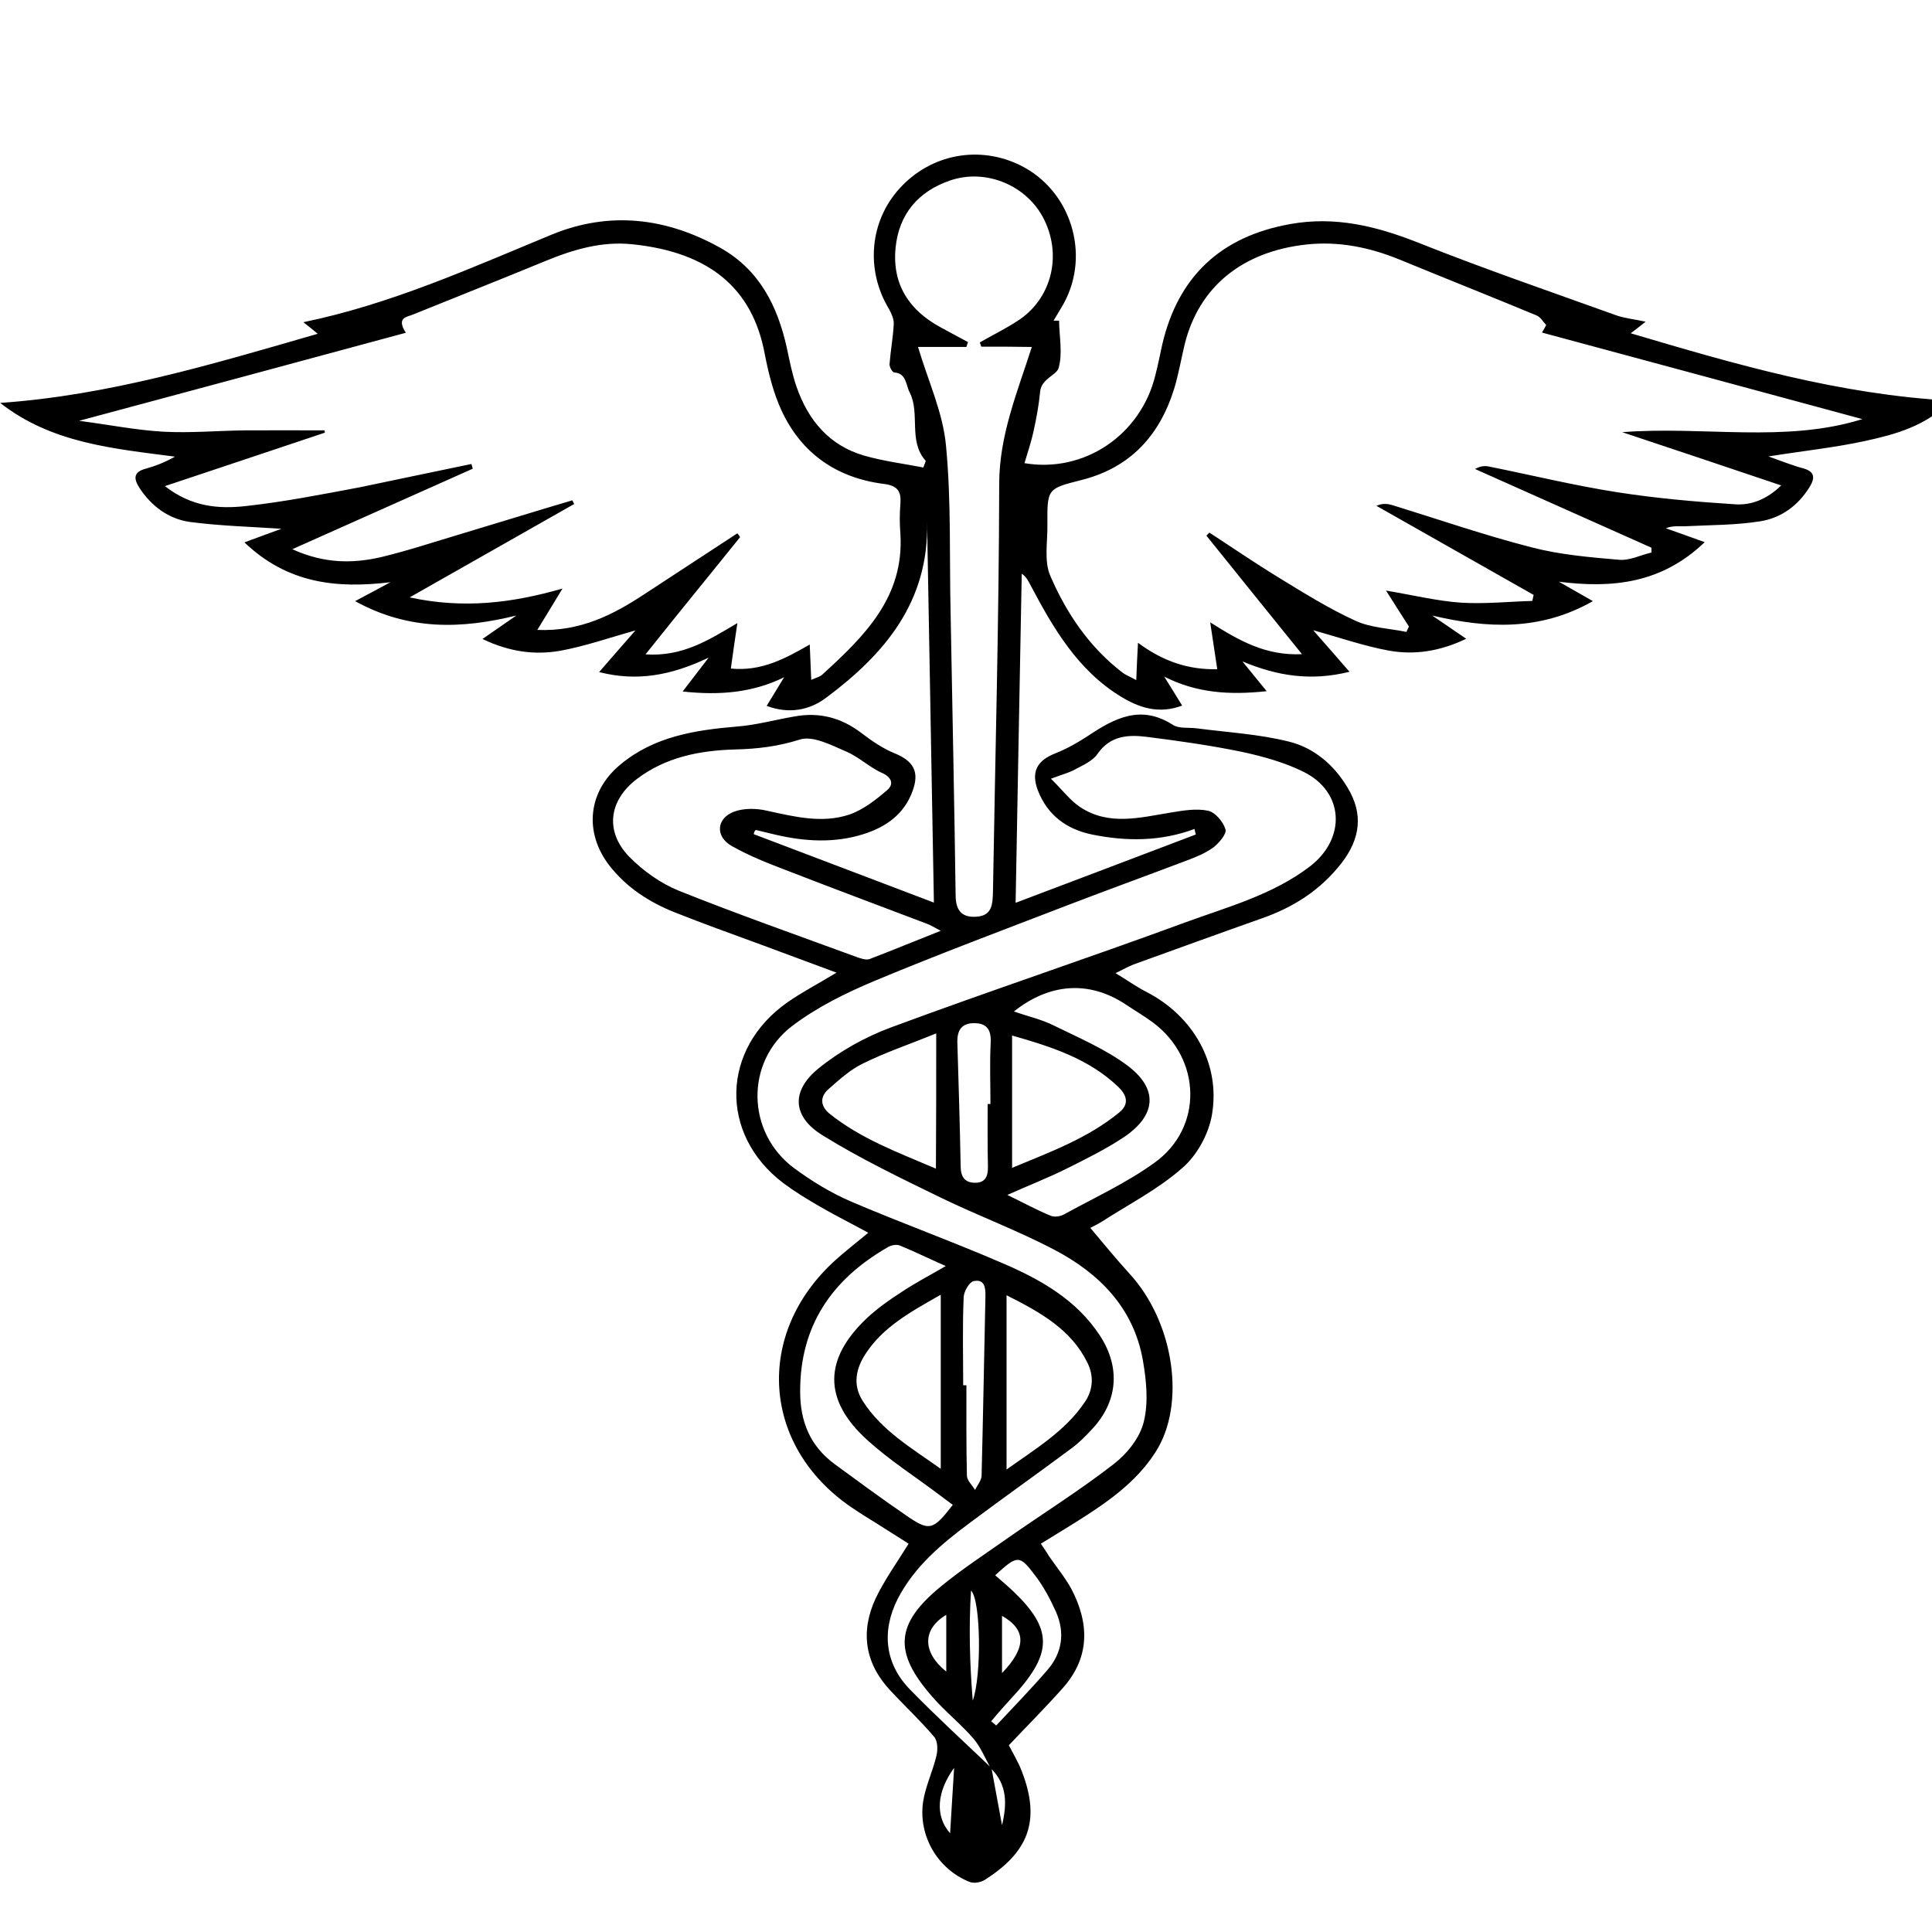 <svg xmlns="http://www.w3.org/2000/svg" xmlns:xlink="http://www.w3.org/1999/xlink" width="100" zoomAndPan="magnify" viewBox="0 0 75 75" height="100" preserveAspectRatio="xMidYMid meet" version="1.2"><defs><clipPath id="1e98c3629f"><path d="M 0 6 L 75 6 L 75 73.125 L 0 73.125 Z M 0 6 "/></clipPath></defs><g id="ffa39465f3"><g clip-rule="nonzero" clip-path="url(#1e98c3629f)"><path style=" stroke:none;fill-rule:nonzero;fill:#000000;fill-opacity:1;" d="M 29.262 32.383 C 31.543 33.246 33.824 34.117 36.254 35.039 C 36.164 30.023 36.078 25.148 35.988 20.273 C 36.066 23.355 34.344 25.395 32.07 27.086 C 31.445 27.559 30.641 27.734 29.762 27.402 C 30.004 27 30.223 26.648 30.438 26.293 C 29.211 26.891 27.949 27 26.5 26.844 C 26.832 26.41 27.105 26.059 27.508 25.531 C 26.059 26.215 24.746 26.469 23.258 26.09 C 23.758 25.512 24.207 25 24.668 24.473 C 23.648 24.758 22.707 25.09 21.73 25.266 C 20.75 25.434 19.77 25.305 18.73 24.805 C 19.223 24.465 19.633 24.18 20.043 23.895 C 17.93 24.414 15.883 24.492 13.785 23.336 C 14.324 23.055 14.734 22.828 15.156 22.602 C 13.062 22.855 11.16 22.652 9.488 21.055 C 10.074 20.84 10.543 20.664 10.926 20.527 C 9.77 20.449 8.555 20.418 7.371 20.262 C 6.547 20.145 5.883 19.656 5.414 18.941 C 5.188 18.59 5.168 18.324 5.656 18.195 C 6.039 18.09 6.41 17.941 6.793 17.727 C 4.402 17.414 2.004 17.207 0.008 15.641 C 4.227 15.348 8.223 14.145 12.336 12.957 C 12.113 12.773 11.965 12.656 11.777 12.508 C 15.188 11.805 18.281 10.402 21.414 9.109 C 23.668 8.18 25.883 8.453 27.977 9.629 C 29.484 10.48 30.184 11.883 30.543 13.496 C 30.652 14.008 30.75 14.516 30.918 15.004 C 31.367 16.309 32.191 17.297 33.551 17.688 C 34.297 17.902 35.078 18 35.844 18.148 C 35.891 18 35.949 17.914 35.93 17.883 C 35.246 17.109 35.734 16.062 35.312 15.23 C 35.156 14.926 35.195 14.496 34.707 14.457 C 34.637 14.445 34.531 14.25 34.531 14.145 C 34.57 13.625 34.668 13.105 34.695 12.586 C 34.707 12.391 34.609 12.176 34.512 12 C 33.59 10.473 33.758 8.582 34.934 7.301 C 36.145 5.977 38.027 5.625 39.633 6.43 C 41.562 7.398 42.336 9.844 41.309 11.754 C 41.18 11.988 41.035 12.215 40.898 12.449 C 40.965 12.449 41.043 12.449 41.113 12.449 C 41.121 13.066 41.258 13.723 41.094 14.289 C 41.016 14.562 40.426 14.703 40.379 15.199 C 40.328 15.73 40.23 16.258 40.113 16.785 C 40.023 17.188 39.887 17.578 39.77 17.98 C 42.082 18.371 44.285 16.895 44.852 14.562 C 44.953 14.172 45.031 13.77 45.117 13.379 C 45.734 10.727 47.398 9.18 50.082 8.699 C 51.816 8.387 53.402 8.77 55.02 9.406 C 57.566 10.422 60.16 11.312 62.746 12.242 C 63.082 12.359 63.441 12.391 63.883 12.488 C 63.699 12.637 63.57 12.734 63.305 12.938 C 67.398 14.152 71.395 15.316 75.742 15.555 C 74.754 16.551 73.57 16.863 72.395 17.121 C 71.219 17.375 70.023 17.5 68.652 17.719 C 69.203 17.914 69.582 18.07 69.984 18.176 C 70.465 18.305 70.465 18.559 70.238 18.922 C 69.801 19.625 69.145 20.105 68.348 20.234 C 67.379 20.391 66.391 20.379 65.402 20.43 C 65.168 20.438 64.93 20.398 64.668 20.508 C 65.117 20.664 65.578 20.832 66.176 21.047 C 64.512 22.641 62.621 22.848 60.516 22.582 C 60.926 22.816 61.328 23.043 61.836 23.336 C 59.781 24.504 57.723 24.395 55.598 23.895 C 56 24.168 56.402 24.445 56.918 24.797 C 55.902 25.285 54.91 25.434 53.922 25.258 C 52.941 25.078 51.992 24.746 50.977 24.465 C 51.426 24.973 51.867 25.48 52.387 26.078 C 50.895 26.449 49.594 26.246 48.23 25.676 C 48.516 26.031 48.809 26.383 49.172 26.832 C 47.715 26.988 46.449 26.902 45.195 26.266 C 45.422 26.625 45.637 26.98 45.891 27.391 C 44.98 27.734 44.215 27.469 43.52 27.047 C 41.836 26.02 40.887 24.387 39.996 22.699 C 39.918 22.555 39.848 22.398 39.664 22.27 C 39.586 26.469 39.504 30.66 39.426 35.047 C 41.836 34.137 44.129 33.266 46.422 32.395 C 46.402 32.324 46.383 32.246 46.371 32.18 C 45.059 32.668 43.727 32.668 42.387 32.395 C 41.395 32.188 40.66 31.641 40.289 30.68 C 40.016 29.965 40.262 29.523 40.957 29.25 C 41.406 29.074 41.836 28.828 42.238 28.566 C 43.266 27.879 44.285 27.34 45.527 28.137 C 45.766 28.293 46.137 28.234 46.449 28.273 C 47.645 28.43 48.867 28.496 50.035 28.789 C 51.004 29.027 51.789 29.691 52.316 30.582 C 52.934 31.602 52.805 32.559 52.082 33.5 C 51.258 34.559 50.211 35.223 48.969 35.656 C 47.312 36.242 45.668 36.84 44.012 37.438 C 43.805 37.516 43.609 37.633 43.305 37.777 C 43.766 38.055 44.117 38.309 44.5 38.504 C 46.312 39.434 47.391 41.285 47.047 43.281 C 46.918 44.027 46.469 44.848 45.902 45.336 C 44.973 46.16 43.824 46.746 42.777 47.422 C 42.59 47.539 42.387 47.629 42.328 47.668 C 42.824 48.254 43.316 48.863 43.844 49.441 C 45.578 51.32 46.059 54.531 44.844 56.391 C 44.078 57.578 42.934 58.352 41.77 59.086 C 41.336 59.359 40.898 59.621 40.406 59.926 C 40.535 60.121 40.633 60.258 40.719 60.406 C 41.016 60.836 41.348 61.238 41.594 61.688 C 42.289 63.02 42.316 64.332 41.27 65.516 C 40.602 66.27 39.887 66.984 39.164 67.75 C 39.32 68.062 39.535 68.406 39.672 68.777 C 40.438 70.754 39.848 71.941 38.242 72.969 C 38.086 73.074 37.801 73.125 37.637 73.055 C 36.41 72.566 35.648 71.285 35.832 69.961 C 35.922 69.355 36.207 68.77 36.352 68.16 C 36.41 67.926 36.402 67.582 36.266 67.426 C 35.727 66.789 35.117 66.223 34.551 65.613 C 33.57 64.559 33.395 63.332 33.992 62.051 C 34.336 61.328 34.812 60.672 35.273 59.926 C 34.895 59.684 34.48 59.426 34.07 59.164 C 33.727 58.949 33.383 58.742 33.043 58.508 C 29.566 56.129 29.281 51.77 32.426 48.922 C 32.816 48.57 33.238 48.246 33.707 47.855 C 33.023 47.48 32.387 47.168 31.77 46.805 C 31.297 46.531 30.84 46.25 30.406 45.926 C 27.91 44.035 27.988 40.715 30.574 38.906 C 31.141 38.512 31.758 38.191 32.473 37.758 C 31.426 37.367 30.484 37.023 29.547 36.672 C 28.43 36.262 27.301 35.859 26.195 35.418 C 25.195 35.02 24.316 34.449 23.648 33.59 C 22.66 32.297 22.828 30.719 24.078 29.684 C 25.391 28.586 26.988 28.34 28.625 28.203 C 29.367 28.145 30.102 27.938 30.848 27.812 C 31.809 27.637 32.66 27.859 33.441 28.457 C 33.844 28.762 34.266 29.055 34.727 29.242 C 35.461 29.543 35.707 29.957 35.422 30.719 C 35.09 31.621 34.383 32.109 33.512 32.383 C 32.387 32.738 31.238 32.668 30.102 32.402 C 29.848 32.344 29.594 32.277 29.34 32.219 C 29.281 32.266 29.27 32.324 29.262 32.383 Z M 38.488 68.633 C 38.625 69.375 38.762 70.109 38.898 70.852 C 39.094 70.039 39.105 69.277 38.469 68.652 C 38.242 68.258 38.074 67.828 37.793 67.496 C 37.293 66.918 36.684 66.438 36.184 65.859 C 34.676 64.137 34.754 63.039 36.52 61.59 C 37.352 60.906 38.262 60.316 39.145 59.691 C 40.504 58.742 41.926 57.852 43.238 56.832 C 43.758 56.43 44.258 55.805 44.402 55.188 C 44.59 54.434 44.5 53.57 44.363 52.789 C 44 50.762 42.668 49.43 40.938 48.52 C 39.504 47.766 37.977 47.199 36.52 46.492 C 34.973 45.738 33.402 44.984 31.934 44.074 C 30.758 43.352 30.699 42.352 31.77 41.48 C 32.59 40.812 33.57 40.266 34.559 39.895 C 38.359 38.484 42.199 37.211 46 35.812 C 47.664 35.203 49.398 34.742 50.848 33.637 C 52.266 32.551 52.188 30.738 50.594 29.957 C 49.859 29.594 49.035 29.367 48.23 29.191 C 47.008 28.938 45.766 28.762 44.52 28.605 C 43.805 28.516 43.102 28.547 42.602 29.27 C 42.414 29.543 42.043 29.703 41.738 29.867 C 41.512 29.996 41.258 30.055 40.797 30.23 C 41.25 30.672 41.531 31.062 41.926 31.328 C 43.043 32.07 44.258 31.738 45.449 31.543 C 45.93 31.465 46.441 31.375 46.898 31.473 C 47.176 31.531 47.488 31.906 47.574 32.199 C 47.625 32.375 47.32 32.727 47.105 32.895 C 46.801 33.117 46.441 33.266 46.078 33.402 C 44.551 33.98 43.012 34.539 41.484 35.125 C 38.969 36.094 36.43 37.043 33.941 38.082 C 32.824 38.551 31.711 39.102 30.758 39.824 C 28.91 41.227 28.977 43.977 30.828 45.348 C 31.516 45.855 32.258 46.309 33.031 46.641 C 34.992 47.48 37.008 48.207 38.969 49.059 C 40.418 49.684 41.797 50.469 42.699 51.848 C 43.512 53.094 43.395 54.426 42.375 55.5 C 42.129 55.766 41.875 56.02 41.582 56.234 C 40.281 57.203 38.957 58.137 37.664 59.105 C 36.559 59.926 35.5 60.809 34.852 62.062 C 34.207 63.332 34.355 64.605 35.344 65.605 C 36.363 66.652 37.43 67.621 38.488 68.633 Z M 50.543 25.395 C 49.23 23.77 48.027 22.281 46.832 20.793 C 46.871 20.754 46.91 20.715 46.949 20.676 C 47.82 21.242 48.691 21.84 49.582 22.387 C 50.582 22.996 51.57 23.621 52.629 24.102 C 53.227 24.375 53.941 24.395 54.598 24.531 C 54.629 24.465 54.656 24.395 54.695 24.324 C 54.414 23.875 54.117 23.426 53.805 22.926 C 54.852 23.102 55.773 23.328 56.703 23.395 C 57.625 23.453 58.555 23.355 59.484 23.328 C 59.504 23.25 59.516 23.172 59.535 23.094 C 57.496 21.938 55.469 20.793 53.434 19.637 C 53.68 19.527 53.863 19.559 54.039 19.605 C 55.852 20.164 57.633 20.781 59.465 21.25 C 60.562 21.535 61.711 21.633 62.844 21.73 C 63.258 21.77 63.688 21.547 64.109 21.449 C 64.109 21.391 64.109 21.32 64.109 21.262 C 61.828 20.242 59.543 19.227 57.262 18.207 C 57.469 18.09 57.633 18.078 57.793 18.109 C 59.445 18.441 61.094 18.844 62.758 19.105 C 64.285 19.344 65.832 19.48 67.371 19.578 C 67.988 19.617 68.594 19.383 69.145 18.844 C 67.027 18.129 65 17.453 62.973 16.777 C 66.137 16.531 69.301 17.207 72.297 16.27 C 68.184 15.152 64.02 14.035 59.859 12.91 C 59.918 12.812 59.977 12.715 60.023 12.617 C 59.898 12.488 59.801 12.301 59.641 12.242 C 57.879 11.508 56.098 10.805 54.336 10.078 C 53.168 9.602 51.973 9.355 50.711 9.492 C 48.223 9.766 46.539 11.137 45.988 13.371 C 45.852 13.938 45.754 14.516 45.586 15.074 C 45.02 16.906 43.883 18.156 41.973 18.637 C 40.66 18.969 40.652 18.969 40.66 20.352 C 40.672 21.027 40.523 21.77 40.77 22.348 C 41.395 23.797 42.277 25.109 43.559 26.098 C 43.707 26.215 43.883 26.273 44.109 26.402 C 44.129 25.895 44.148 25.48 44.176 24.953 C 45.156 25.676 46.117 26 47.254 25.98 C 47.156 25.344 47.078 24.824 46.98 24.16 C 48.086 24.855 49.113 25.461 50.543 25.395 Z M 18.301 18.012 C 18.32 18.07 18.332 18.129 18.352 18.195 C 16.066 19.215 13.785 20.234 11.348 21.32 C 12.59 21.887 13.707 21.879 14.805 21.625 C 15.871 21.367 16.922 21.016 17.977 20.703 C 19.387 20.281 20.801 19.84 22.219 19.422 C 22.238 19.469 22.27 19.52 22.289 19.566 C 20.211 20.742 18.145 21.918 15.902 23.191 C 17.996 23.641 19.859 23.414 21.836 22.848 C 21.465 23.465 21.191 23.906 20.859 24.453 C 22.523 24.523 23.805 23.867 25.031 23.055 C 26.227 22.27 27.43 21.488 28.625 20.703 C 28.664 20.754 28.703 20.801 28.73 20.852 C 28.125 21.605 27.52 22.348 26.91 23.102 C 26.312 23.836 25.727 24.57 25.059 25.402 C 26.488 25.5 27.5 24.855 28.625 24.188 C 28.527 24.844 28.449 25.383 28.371 25.953 C 29.555 26.07 30.477 25.57 31.434 25.02 C 31.453 25.531 31.473 25.922 31.492 26.391 C 31.691 26.305 31.828 26.273 31.914 26.195 C 33.543 24.707 35.109 23.191 34.953 20.715 C 34.922 20.332 34.922 19.949 34.953 19.566 C 34.992 19.078 34.852 18.852 34.305 18.785 C 32.473 18.551 31.102 17.598 30.328 15.914 C 30.016 15.23 29.828 14.465 29.684 13.723 C 29.211 11.215 27.566 9.797 24.559 9.484 C 23.363 9.355 22.25 9.688 21.152 10.141 C 19.449 10.844 17.734 11.52 16.02 12.215 C 15.773 12.312 15.383 12.332 15.754 12.918 C 11.555 14.055 7.41 15.172 3.07 16.336 C 4.258 16.492 5.293 16.699 6.332 16.758 C 7.391 16.816 8.449 16.719 9.508 16.707 C 10.535 16.699 11.562 16.707 12.602 16.707 C 12.602 16.738 12.609 16.766 12.609 16.797 C 10.582 17.473 8.555 18.156 6.402 18.871 C 7.441 19.684 8.496 19.762 9.547 19.645 C 11.043 19.48 12.523 19.188 14 18.91 C 15.453 18.609 16.871 18.305 18.301 18.012 Z M 38.094 13.457 C 38.074 13.398 38.055 13.352 38.035 13.293 C 38.516 13.016 39.016 12.773 39.484 12.469 C 40.797 11.637 41.238 9.973 40.543 8.543 C 39.898 7.211 38.293 6.527 36.891 7.004 C 35.648 7.426 34.895 8.309 34.766 9.621 C 34.629 11.031 35.285 12.039 36.508 12.703 C 36.859 12.898 37.223 13.086 37.578 13.281 C 37.559 13.34 37.535 13.398 37.516 13.469 C 36.859 13.469 36.207 13.469 35.637 13.469 C 36.027 14.781 36.605 16.012 36.723 17.297 C 36.93 19.441 36.852 21.613 36.902 23.777 C 36.969 27.449 37.047 31.109 37.098 34.781 C 37.105 35.379 37.371 35.625 37.91 35.586 C 38.527 35.547 38.535 35.078 38.547 34.598 C 38.633 29.328 38.781 24.062 38.789 18.793 C 38.789 16.906 39.484 15.25 40.055 13.469 C 39.387 13.457 38.742 13.457 38.094 13.457 Z M 36.52 36.133 C 36.246 35.988 36.117 35.91 35.98 35.859 C 34.148 35.164 32.316 34.48 30.496 33.773 C 29.781 33.5 29.066 33.215 28.41 32.844 C 27.762 32.48 27.801 31.777 28.488 31.512 C 28.871 31.367 29.367 31.375 29.781 31.473 C 30.848 31.707 31.914 31.973 32.973 31.621 C 33.512 31.434 34.012 31.043 34.453 30.66 C 34.695 30.445 34.629 30.18 34.238 30.004 C 33.738 29.781 33.324 29.367 32.824 29.164 C 32.258 28.918 31.543 28.547 31.043 28.711 C 30.203 28.977 29.398 29.074 28.535 29.094 C 27.164 29.133 25.852 29.387 24.727 30.238 C 23.629 31.07 23.473 32.285 24.434 33.266 C 24.973 33.812 25.648 34.293 26.352 34.578 C 28.625 35.488 30.938 36.301 33.238 37.145 C 33.402 37.203 33.609 37.281 33.758 37.23 C 34.656 36.887 35.52 36.527 36.52 36.133 Z M 39.105 46.387 C 39.762 46.707 40.27 46.984 40.797 47.199 C 40.938 47.258 41.172 47.219 41.309 47.141 C 42.484 46.492 43.727 45.926 44.812 45.141 C 46.715 43.781 46.645 41.109 44.766 39.699 C 44.422 39.445 44.051 39.227 43.699 38.992 C 42.297 38.062 40.758 38.152 39.359 39.266 C 39.898 39.453 40.426 39.57 40.898 39.805 C 41.875 40.285 42.914 40.727 43.777 41.371 C 44.98 42.281 44.883 43.301 43.629 44.145 C 42.926 44.613 42.148 44.996 41.387 45.375 C 40.672 45.73 39.945 46.012 39.105 46.387 Z M 36.715 49.148 C 36.027 48.844 35.488 48.578 34.934 48.352 C 34.793 48.293 34.57 48.344 34.434 48.434 C 32.289 49.676 31.055 51.469 31.062 54.023 C 31.062 55.188 31.453 56.137 32.395 56.832 C 33.305 57.5 34.207 58.164 35.137 58.801 C 36.078 59.457 36.207 59.426 36.988 58.418 C 36.812 58.293 36.637 58.156 36.461 58.027 C 35.527 57.32 34.531 56.688 33.668 55.902 C 31.945 54.344 31.973 52.75 33.66 51.164 C 34.07 50.781 34.531 50.457 35 50.156 C 35.5 49.82 36.039 49.539 36.715 49.148 Z M 36.52 57.02 C 36.52 54.746 36.52 52.574 36.52 50.262 C 35.324 50.938 34.285 51.516 33.609 52.543 C 33.227 53.121 33.09 53.758 33.492 54.387 C 34.227 55.539 35.391 56.215 36.52 57.02 Z M 39.074 57.047 C 40.211 56.234 41.348 55.559 42.109 54.434 C 42.445 53.945 42.465 53.395 42.207 52.887 C 41.574 51.613 40.418 50.957 39.074 50.281 C 39.074 52.594 39.074 54.758 39.074 57.047 Z M 36.344 40.117 C 35.305 40.539 34.375 40.852 33.5 41.285 C 33.012 41.52 32.582 41.91 32.16 42.281 C 31.836 42.566 31.836 42.918 32.18 43.215 C 33.414 44.211 34.875 44.742 36.332 45.367 C 36.344 43.594 36.344 41.949 36.344 40.117 Z M 39.289 45.336 C 40.758 44.723 42.227 44.191 43.461 43.176 C 43.863 42.84 43.719 42.488 43.414 42.195 C 42.289 41.117 40.867 40.648 39.289 40.199 C 39.289 41.941 39.289 43.586 39.289 45.336 Z M 38.34 42.859 C 38.379 42.859 38.41 42.859 38.449 42.859 C 38.449 42.078 38.418 41.293 38.457 40.512 C 38.488 40.012 38.34 39.719 37.82 39.719 C 37.34 39.719 37.156 39.98 37.164 40.453 C 37.215 42.066 37.262 43.684 37.293 45.297 C 37.301 45.68 37.449 45.906 37.832 45.914 C 38.234 45.926 38.359 45.68 38.352 45.297 C 38.332 44.477 38.34 43.664 38.34 42.859 Z M 37.391 53.777 C 37.43 53.777 37.477 53.777 37.516 53.777 C 37.516 54.941 37.508 56.117 37.535 57.281 C 37.535 57.469 37.742 57.656 37.852 57.84 C 37.938 57.656 38.094 57.48 38.105 57.293 C 38.164 54.98 38.203 52.66 38.254 50.352 C 38.262 50.02 38.242 49.637 37.793 49.734 C 37.625 49.773 37.418 50.137 37.41 50.352 C 37.359 51.488 37.391 52.633 37.391 53.777 Z M 38.633 61.152 C 38.898 61.387 39.145 61.59 39.367 61.805 C 40.809 63.195 40.848 64.105 39.543 65.613 C 39.348 65.832 39.152 66.047 38.957 66.262 C 38.789 66.449 38.633 66.633 38.477 66.82 C 38.547 66.879 38.605 66.926 38.672 66.984 C 39.34 66.27 40.016 65.574 40.652 64.84 C 41.238 64.168 41.348 63.383 40.996 62.578 C 40.777 62.09 40.523 61.609 40.199 61.18 C 39.574 60.348 39.504 60.355 38.633 61.152 Z M 37.695 61.746 C 37.605 63.168 37.645 64.598 37.762 66.016 C 38.113 65.047 38.074 62.102 37.695 61.746 Z M 38.898 64.949 C 39.848 63.961 39.848 63.266 38.898 62.727 C 38.898 63.473 38.898 64.156 38.898 64.949 Z M 36.734 62.688 C 35.793 63.246 35.805 64.148 36.734 64.891 C 36.734 64.168 36.734 63.473 36.734 62.688 Z M 36.883 71.168 C 36.941 70.258 36.988 69.395 37.039 68.629 C 36.371 69.543 36.285 70.492 36.883 71.168 Z M 36.883 71.168 "/></g></g></svg>